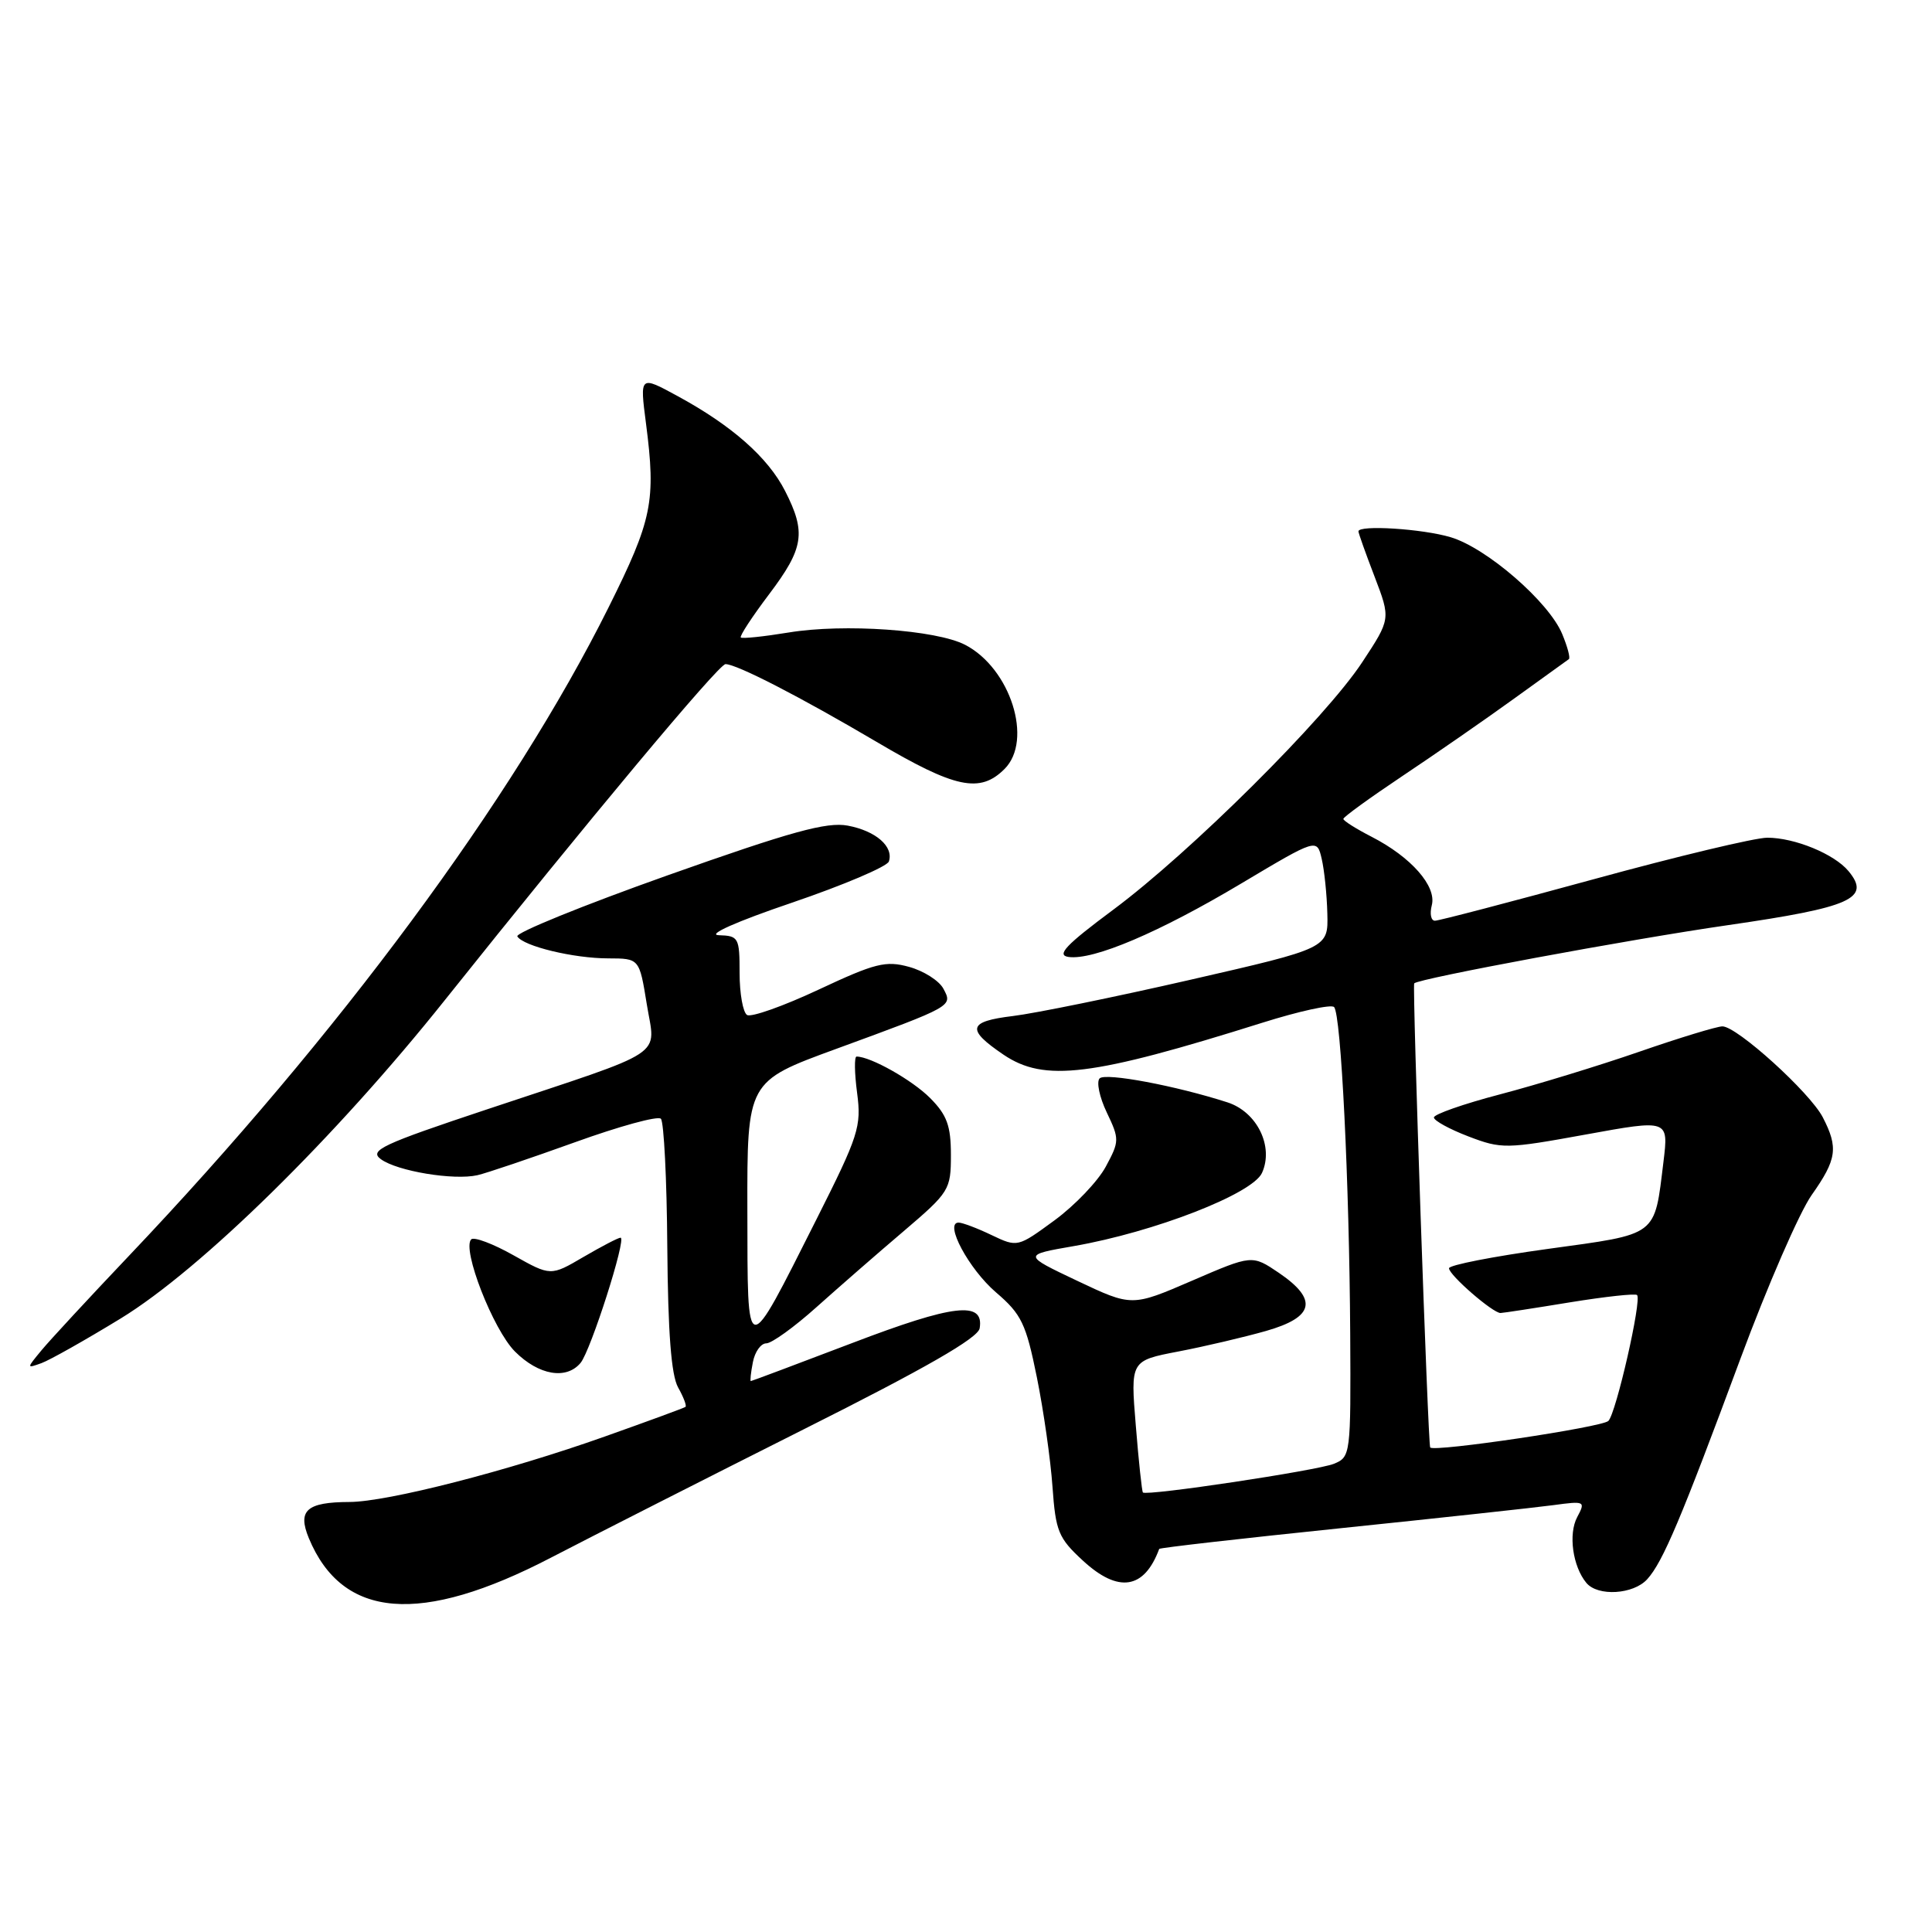 <?xml version="1.0" encoding="UTF-8" standalone="no"?>
<!DOCTYPE svg PUBLIC "-//W3C//DTD SVG 1.1//EN" "http://www.w3.org/Graphics/SVG/1.1/DTD/svg11.dtd" >
<svg xmlns="http://www.w3.org/2000/svg" xmlns:xlink="http://www.w3.org/1999/xlink" version="1.1" viewBox="0 0 256 256">
 <g >
 <path fill="currentColor"
d=" M 73.00 206.40 C 78.78 203.40 93.85 195.75 106.50 189.39 C 122.63 181.30 129.59 177.30 129.81 176.01 C 130.42 172.35 126.40 172.81 112.92 177.96 C 105.65 180.73 99.60 183.00 99.49 183.00 C 99.37 183.00 99.49 181.88 99.76 180.50 C 100.02 179.12 100.82 178.00 101.54 178.00 C 102.25 178.00 105.24 175.85 108.17 173.22 C 111.10 170.60 116.31 166.05 119.75 163.13 C 125.80 157.97 126.00 157.65 126.00 153.04 C 126.00 149.18 125.48 147.74 123.25 145.50 C 120.90 143.13 115.36 140.00 113.50 140.00 C 113.19 140.00 113.22 142.16 113.57 144.81 C 114.16 149.28 113.78 150.46 108.19 161.56 C 98.71 180.36 99.07 180.40 99.03 160.40 C 99.00 143.30 99.00 143.30 110.75 139.00 C 126.37 133.28 126.25 133.34 125.00 131.00 C 124.44 129.95 122.40 128.65 120.47 128.12 C 117.37 127.26 115.96 127.62 108.47 131.13 C 103.80 133.32 99.53 134.83 98.99 134.49 C 98.45 134.16 98.00 131.66 98.00 128.94 C 98.00 124.24 97.87 124.00 95.25 123.92 C 93.62 123.87 97.55 122.12 104.94 119.61 C 111.78 117.28 117.56 114.82 117.78 114.15 C 118.44 112.18 116.06 110.10 112.33 109.40 C 109.55 108.88 104.86 110.17 88.45 115.99 C 77.22 119.98 68.26 123.62 68.55 124.08 C 69.35 125.38 76.02 126.99 80.61 126.99 C 84.72 127.00 84.72 127.00 85.70 133.05 C 86.85 140.22 88.87 138.89 64.58 146.98 C 50.55 151.65 48.88 152.44 50.47 153.60 C 52.64 155.19 60.14 156.43 63.26 155.72 C 64.49 155.44 70.30 153.47 76.17 151.36 C 82.04 149.24 87.17 147.83 87.57 148.24 C 87.97 148.64 88.36 156.29 88.42 165.23 C 88.51 176.59 88.94 182.20 89.85 183.84 C 90.57 185.12 91.01 186.28 90.83 186.42 C 90.65 186.56 85.85 188.32 80.16 190.34 C 67.27 194.92 51.35 199.00 46.32 199.02 C 40.63 199.04 39.40 200.13 40.92 203.81 C 45.37 214.54 55.73 215.38 73.00 206.40 Z  M 218.27 209.25 C 220.34 206.97 222.76 201.23 230.63 180.00 C 234.20 170.38 238.44 160.63 240.06 158.34 C 243.39 153.62 243.61 152.08 241.53 148.05 C 239.82 144.75 230.16 136.00 228.23 136.00 C 227.51 136.00 222.55 137.51 217.21 139.36 C 211.87 141.21 203.56 143.75 198.75 145.01 C 193.94 146.27 190.00 147.65 190.00 148.07 C 190.00 148.49 192.06 149.62 194.57 150.58 C 198.96 152.26 199.57 152.25 210.12 150.33 C 221.10 148.33 221.10 148.33 220.42 153.92 C 219.19 163.94 219.82 163.46 205.08 165.49 C 197.89 166.48 192.00 167.63 192.00 168.05 C 192.00 168.95 197.83 174.01 198.83 173.98 C 199.20 173.97 203.32 173.34 208.00 172.57 C 212.68 171.81 216.69 171.37 216.92 171.60 C 217.57 172.23 214.14 187.26 213.12 188.28 C 212.28 189.12 190.05 192.43 189.51 191.80 C 189.21 191.45 187.12 130.60 187.39 130.30 C 187.97 129.66 215.85 124.48 228.94 122.59 C 245.31 120.22 247.94 119.05 244.94 115.43 C 243.06 113.16 237.81 111.00 234.17 111.00 C 232.57 111.00 222.23 113.47 211.18 116.50 C 200.13 119.52 190.66 122.00 190.14 122.00 C 189.61 122.00 189.43 121.08 189.72 119.95 C 190.38 117.43 186.99 113.57 181.75 110.88 C 179.69 109.82 178.00 108.76 178.00 108.51 C 178.00 108.26 181.49 105.73 185.75 102.88 C 190.01 100.04 196.65 95.44 200.50 92.66 C 204.35 89.88 207.67 87.49 207.88 87.34 C 208.10 87.19 207.70 85.69 207.00 84.01 C 205.25 79.77 197.01 72.62 192.24 71.19 C 188.48 70.06 180.00 69.53 180.00 70.41 C 180.00 70.64 180.96 73.34 182.14 76.41 C 184.28 82.01 184.28 82.01 180.50 87.75 C 175.61 95.18 157.74 112.94 147.50 120.55 C 141.22 125.22 139.95 126.56 141.58 126.80 C 144.87 127.27 153.63 123.54 164.50 117.05 C 174.50 111.09 174.50 111.09 175.13 113.79 C 175.48 115.28 175.82 118.56 175.88 121.07 C 176.00 125.64 176.00 125.64 157.75 129.82 C 147.71 132.12 137.12 134.28 134.21 134.63 C 128.25 135.35 128.00 136.38 132.97 139.75 C 138.38 143.41 144.63 142.64 167.29 135.51 C 172.12 133.99 176.39 133.05 176.77 133.44 C 177.70 134.36 178.79 156.59 178.91 176.77 C 179.00 192.75 178.96 193.06 176.75 193.96 C 174.53 194.86 151.91 198.26 151.44 197.76 C 151.31 197.62 150.88 193.63 150.50 188.90 C 149.79 180.30 149.79 180.30 156.14 179.08 C 159.64 178.41 164.86 177.18 167.75 176.36 C 174.16 174.53 174.67 172.21 169.46 168.66 C 165.91 166.26 165.91 166.26 157.95 169.70 C 149.98 173.14 149.98 173.14 142.75 169.72 C 135.52 166.29 135.52 166.29 142.31 165.11 C 152.96 163.25 165.95 158.20 167.22 155.42 C 168.81 151.92 166.57 147.34 162.65 146.07 C 155.83 143.87 146.49 142.11 145.71 142.89 C 145.26 143.34 145.68 145.37 146.65 147.40 C 148.34 150.94 148.34 151.22 146.52 154.59 C 145.48 156.52 142.43 159.72 139.73 161.70 C 134.84 165.28 134.83 165.29 131.38 163.65 C 129.49 162.74 127.52 162.00 127.02 162.00 C 125.07 162.00 128.38 168.17 131.99 171.26 C 135.35 174.14 135.95 175.38 137.39 182.50 C 138.28 186.90 139.21 193.43 139.46 197.00 C 139.88 202.92 140.24 203.80 143.51 206.81 C 148.19 211.12 151.62 210.59 153.60 205.24 C 153.65 205.09 164.45 203.86 177.60 202.50 C 190.74 201.14 203.45 199.76 205.82 199.44 C 210.01 198.87 210.11 198.92 208.99 201.02 C 207.79 203.26 208.39 207.56 210.20 209.74 C 211.72 211.57 216.44 211.28 218.27 209.25 Z  M 76.93 180.59 C 78.28 178.96 83.06 164.00 82.23 164.00 C 81.92 164.00 79.72 165.15 77.32 166.55 C 72.97 169.10 72.97 169.10 68.04 166.33 C 65.33 164.80 62.81 163.86 62.44 164.22 C 61.17 165.49 65.34 176.19 68.24 179.09 C 71.38 182.23 75.04 182.86 76.93 180.59 Z  M 16.00 174.70 C 26.65 168.18 44.46 150.69 58.96 132.50 C 77.77 108.92 95.23 88.00 96.13 88.00 C 97.62 88.00 106.02 92.33 116.15 98.30 C 126.59 104.47 129.85 105.15 133.11 101.89 C 136.92 98.08 133.89 88.55 127.88 85.44 C 124.05 83.46 111.82 82.60 104.50 83.81 C 101.20 84.35 98.35 84.65 98.16 84.47 C 97.97 84.30 99.66 81.72 101.91 78.74 C 106.52 72.63 106.84 70.57 104.03 65.06 C 101.77 60.62 96.98 56.39 89.78 52.48 C 84.77 49.75 84.77 49.75 85.60 56.13 C 86.93 66.42 86.44 68.85 80.63 80.50 C 67.94 105.96 44.86 137.16 17.08 166.41 C 11.81 171.96 6.60 177.59 5.50 178.92 C 3.50 181.34 3.50 181.34 5.50 180.62 C 6.60 180.22 11.32 177.56 16.00 174.70 Z "/>
</g>
</svg>